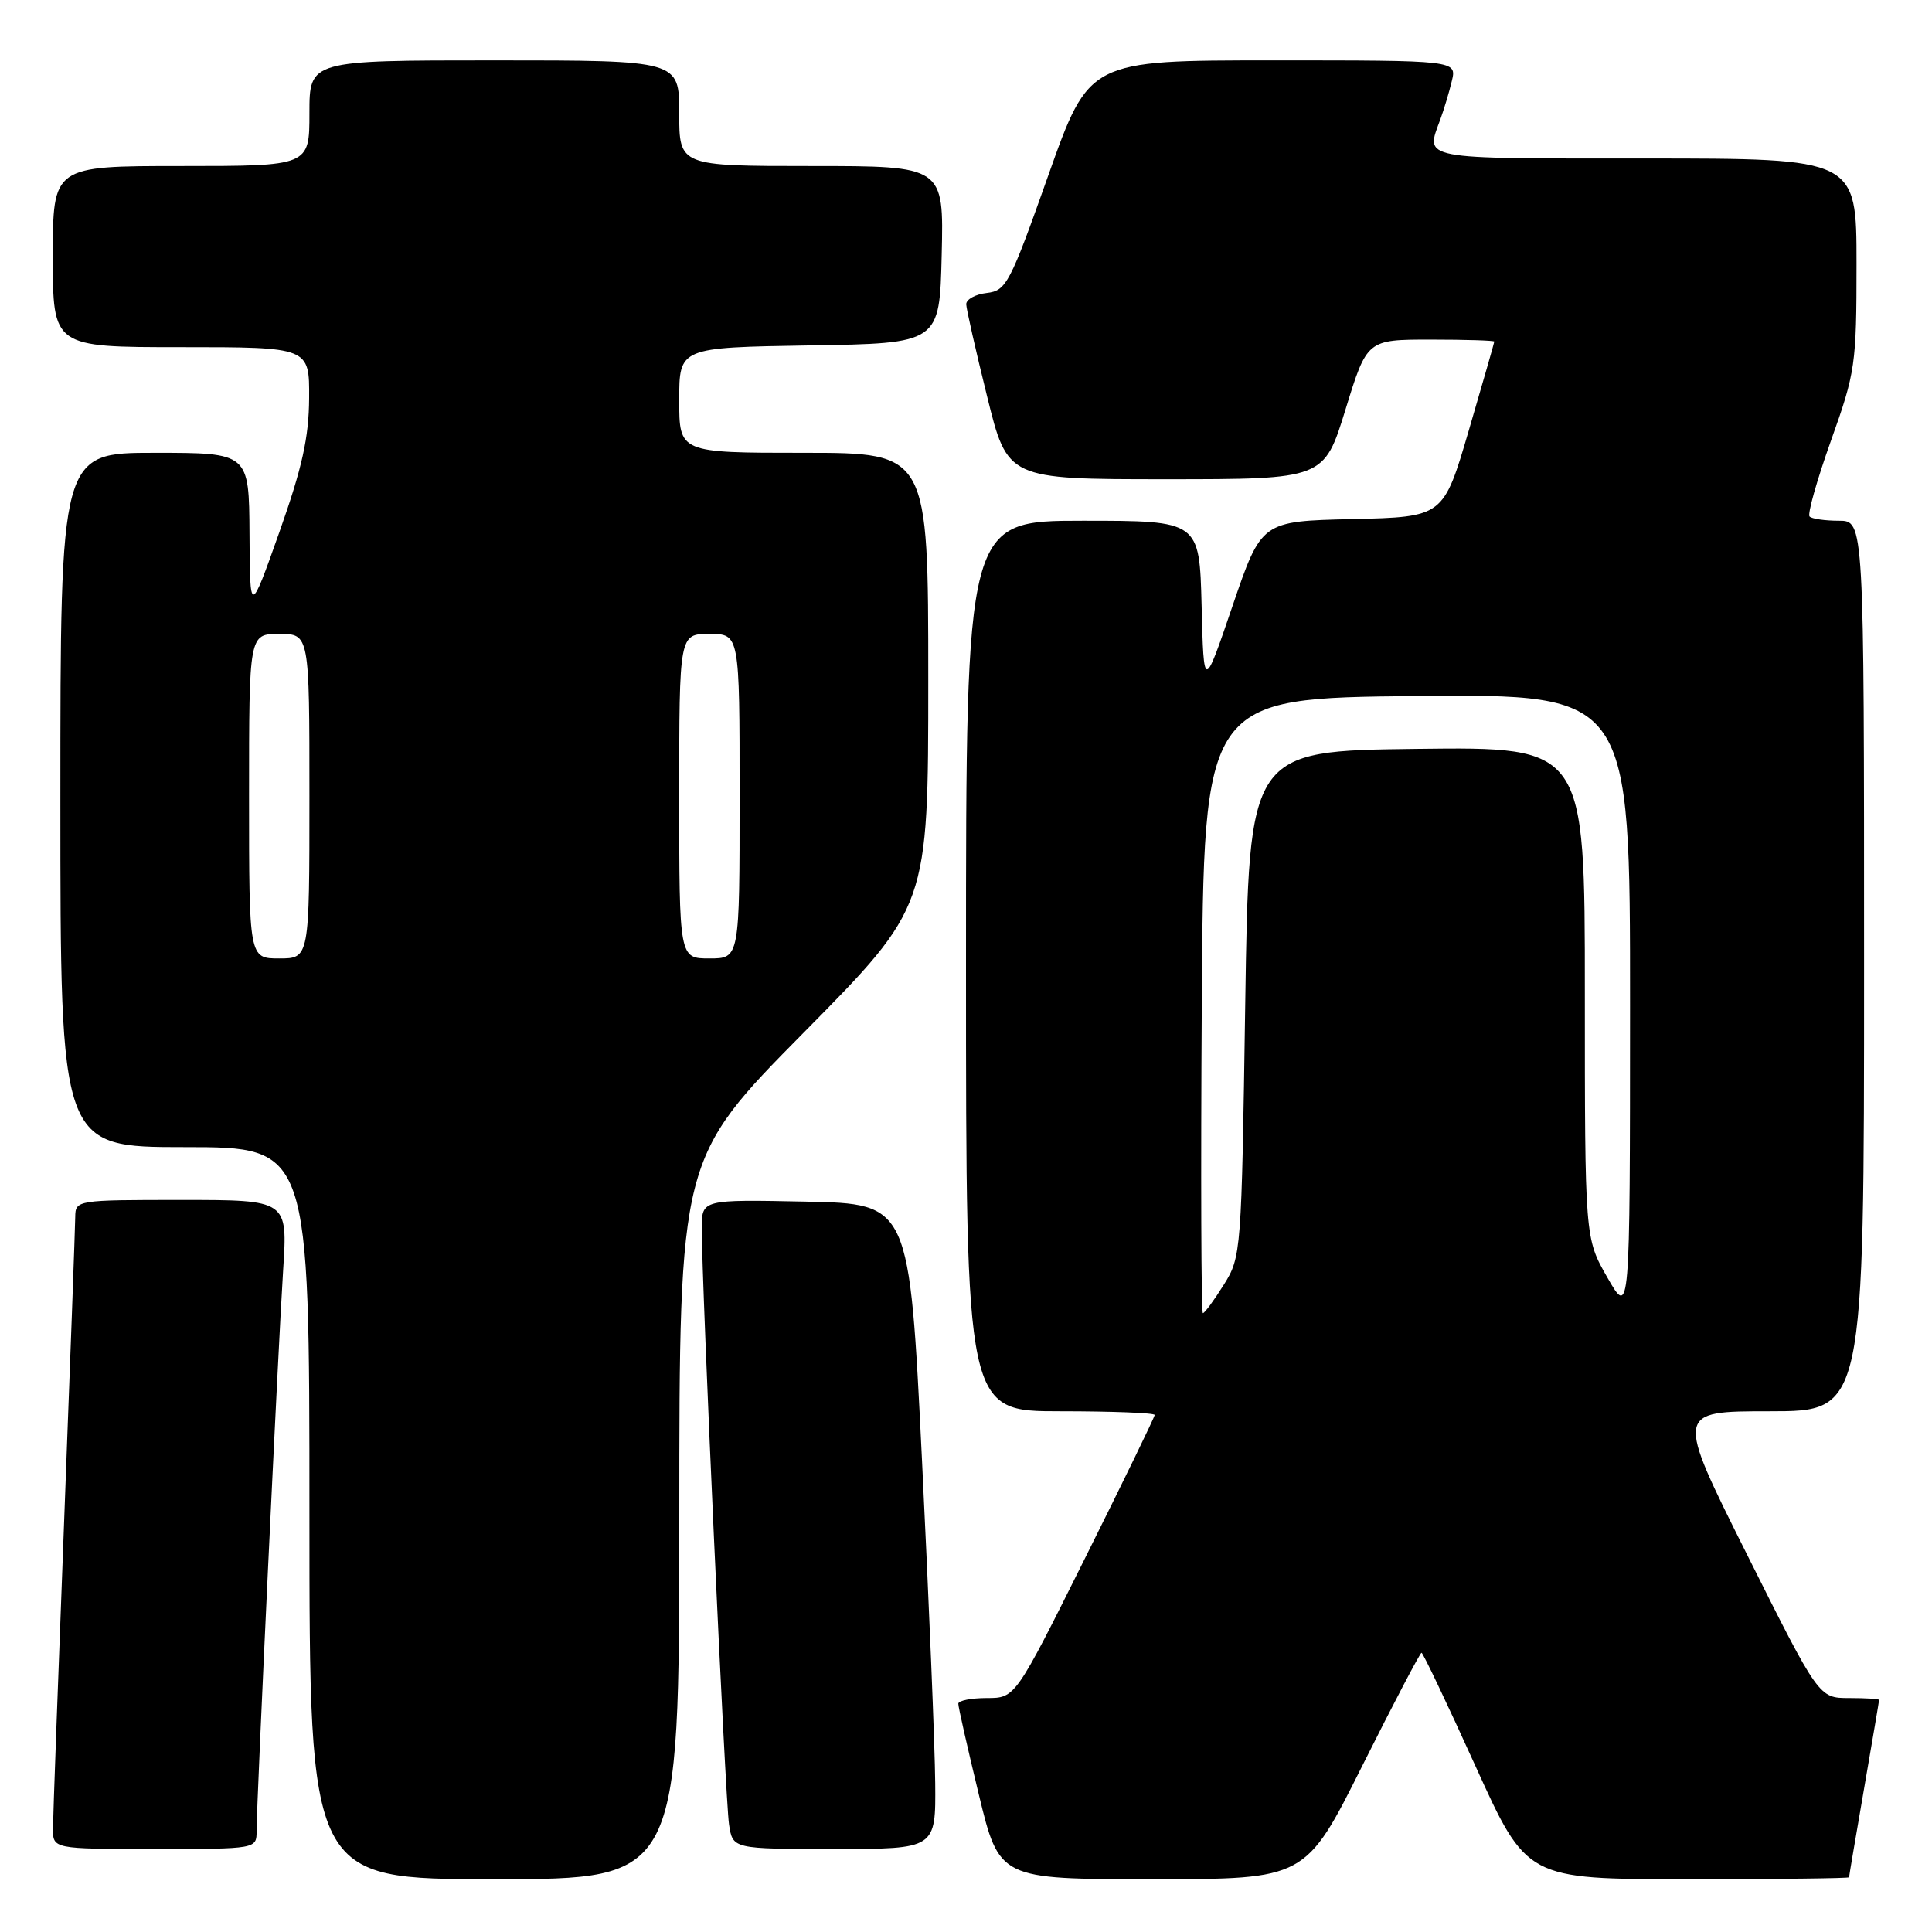 <?xml version="1.0" encoding="UTF-8" standalone="no"?>
<!DOCTYPE svg PUBLIC "-//W3C//DTD SVG 1.1//EN" "http://www.w3.org/Graphics/SVG/1.1/DTD/svg11.dtd" >
<svg xmlns="http://www.w3.org/2000/svg" xmlns:xlink="http://www.w3.org/1999/xlink" version="1.1" viewBox="0 0 256 256">
 <g >
 <path fill="currentColor"
d=" M 90.01 201.25 C 90.02 153.50 90.02 153.50 106.51 136.81 C 123.00 120.12 123.00 120.12 123.00 90.06 C 123.00 60.00 123.00 60.00 106.50 60.00 C 90.00 60.00 90.00 60.00 90.00 53.02 C 90.00 46.05 90.00 46.05 107.25 45.77 C 124.50 45.50 124.50 45.50 124.78 33.75 C 125.06 22.00 125.06 22.00 107.53 22.00 C 90.00 22.00 90.00 22.00 90.00 15.00 C 90.00 8.00 90.00 8.00 65.50 8.00 C 41.00 8.00 41.00 8.00 41.00 15.00 C 41.00 22.00 41.00 22.00 24.00 22.00 C 7.00 22.00 7.00 22.00 7.00 34.00 C 7.00 46.00 7.00 46.00 24.00 46.00 C 41.00 46.00 41.00 46.00 40.96 52.75 C 40.93 57.98 40.04 61.98 37.02 70.50 C 33.12 81.50 33.12 81.50 33.06 70.75 C 33.00 60.00 33.00 60.00 20.50 60.00 C 8.00 60.00 8.00 60.00 8.00 106.00 C 8.00 152.00 8.00 152.00 24.50 152.00 C 41.00 152.00 41.00 152.00 41.00 200.50 C 41.00 249.00 41.00 249.00 65.50 249.00 C 90.00 249.00 90.00 249.00 90.01 201.25 Z  M 180.50 234.00 C 184.63 225.75 188.17 219.00 188.36 219.00 C 188.55 219.00 191.76 225.75 195.50 234.00 C 202.30 249.00 202.30 249.00 223.65 249.00 C 235.39 249.00 245.00 248.89 245.01 248.75 C 245.01 248.61 245.91 243.32 247.00 237.00 C 248.09 230.68 248.99 225.39 248.99 225.25 C 249.00 225.11 247.20 225.00 245.01 225.00 C 241.01 225.00 241.01 225.00 231.50 206.00 C 221.99 187.00 221.99 187.00 234.49 187.00 C 247.00 187.00 247.00 187.00 247.00 128.00 C 247.00 69.00 247.00 69.00 243.67 69.00 C 241.83 69.00 240.08 68.75 239.78 68.44 C 239.47 68.14 240.75 63.62 242.61 58.40 C 245.85 49.34 246.00 48.29 246.00 34.96 C 246.00 21.00 246.00 21.00 218.00 21.00 C 187.81 21.00 188.87 21.20 190.85 15.82 C 191.32 14.54 192.01 12.26 192.37 10.75 C 193.04 8.00 193.04 8.00 168.67 8.00 C 144.31 8.00 144.31 8.00 138.90 23.25 C 133.82 37.59 133.34 38.52 130.75 38.82 C 129.24 38.99 128.02 39.67 128.03 40.32 C 128.05 40.97 129.29 46.45 130.79 52.50 C 133.50 63.50 133.50 63.50 154.47 63.50 C 175.44 63.50 175.44 63.50 178.29 54.25 C 181.14 45.00 181.14 45.00 189.57 45.00 C 194.21 45.00 198.00 45.12 198.00 45.26 C 198.00 45.40 196.48 50.68 194.63 57.01 C 191.26 68.50 191.26 68.50 179.20 68.78 C 167.15 69.06 167.15 69.06 163.32 80.28 C 159.50 91.50 159.50 91.50 159.22 80.25 C 158.93 69.00 158.93 69.00 143.47 69.00 C 128.00 69.00 128.00 69.00 128.00 128.00 C 128.00 187.00 128.00 187.00 140.50 187.00 C 147.38 187.00 153.00 187.22 153.00 187.49 C 153.00 187.76 148.84 196.31 143.76 206.49 C 134.53 225.00 134.53 225.00 130.76 225.00 C 128.69 225.00 126.99 225.34 126.98 225.75 C 126.97 226.16 128.19 231.56 129.69 237.75 C 132.41 249.00 132.41 249.00 152.70 249.00 C 172.99 249.00 172.99 249.00 180.50 234.00 Z  M 34.00 242.60 C 34.00 238.81 36.86 178.51 37.52 168.25 C 38.12 159.00 38.12 159.00 24.06 159.00 C 10.15 159.00 10.00 159.02 9.97 161.25 C 9.96 162.49 9.30 180.60 8.50 201.50 C 7.70 222.40 7.03 240.74 7.02 242.25 C 7.00 245.00 7.00 245.00 20.50 245.00 C 34.00 245.00 34.00 245.00 34.00 242.60 Z  M 123.92 236.25 C 123.88 231.44 123.09 212.20 122.17 193.50 C 120.50 159.50 120.50 159.50 106.75 159.22 C 93.00 158.94 93.00 158.94 92.99 162.72 C 92.96 169.74 96.10 238.47 96.60 241.75 C 97.09 245.00 97.09 245.00 110.55 245.00 C 124.00 245.00 124.00 245.00 123.92 236.25 Z  M 33.00 105.50 C 33.00 84.00 33.00 84.00 37.00 84.00 C 41.00 84.00 41.00 84.00 41.00 105.50 C 41.00 127.00 41.00 127.00 37.00 127.00 C 33.00 127.00 33.00 127.00 33.00 105.50 Z  M 90.00 105.50 C 90.00 84.00 90.00 84.00 94.00 84.00 C 98.00 84.00 98.00 84.00 98.00 105.50 C 98.00 127.00 98.00 127.00 94.00 127.00 C 90.00 127.00 90.00 127.00 90.00 105.50 Z  M 159.24 133.25 C 159.50 92.50 159.50 92.50 187.75 92.23 C 216.00 91.97 216.00 91.97 215.99 133.23 C 215.98 174.50 215.98 174.50 212.99 169.29 C 210.00 164.07 210.00 164.07 210.00 131.52 C 210.00 98.96 210.00 98.96 187.75 99.23 C 165.50 99.50 165.50 99.50 165.00 133.00 C 164.51 166.01 164.47 166.56 162.15 170.25 C 160.86 172.31 159.62 174.00 159.39 174.00 C 159.16 174.00 159.10 155.66 159.24 133.25 Z "/>
</g>
</svg>